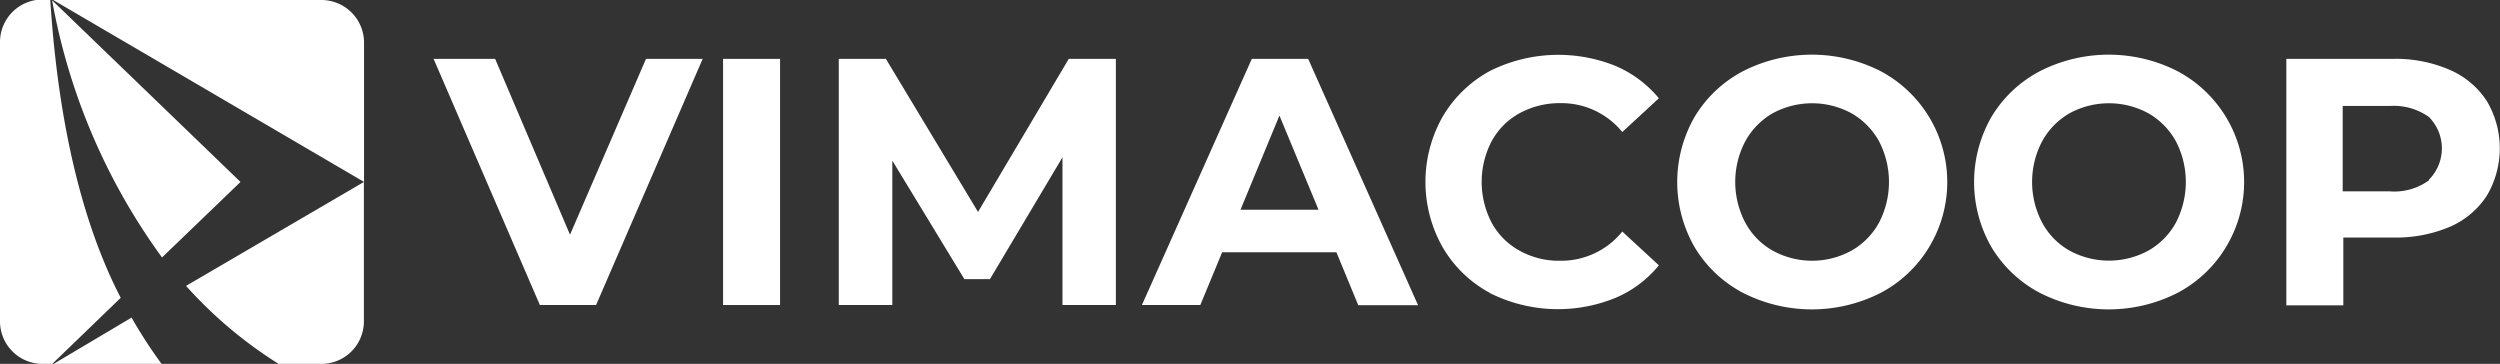 <svg id="Capa_1" data-name="Capa 1" xmlns="http://www.w3.org/2000/svg" viewBox="0 0 159.25 23.18"><rect x="0" y="0" width="159.25" height="23.18" fill="#333333" stroke="none"/><defs><style>.cls-1{fill:#fff;}</style></defs><g id="Group_6" data-name="Group 6"><g id="Group_1" data-name="Group 1"><path id="Path_1" data-name="Path 1" class="cls-1" d="M710.19,826.87l-5.05,3h7A30.52,30.52,0,0,1,710.19,826.87Z" transform="translate(-701.81 -806.64)"/></g><g id="Group_2" data-name="Group 2"><path id="Path_2" data-name="Path 2" class="cls-1" d="M701.81,809.36v17.75a2.71,2.71,0,0,0,2.71,2.71h.62l4.36-4.21c-2.21-4.26-3.94-10.42-4.49-19h-.49a2.71,2.71,0,0,0-2.71,2.71Z" transform="translate(-701.81 -806.64)"/></g><g id="Group_3" data-name="Group 3"><path id="Path_3" data-name="Path 3" class="cls-1" d="M719.56,829.82h2.72a2.71,2.71,0,0,0,2.71-2.71v-8.88l-11.33,6.62A27.56,27.56,0,0,0,719.56,829.82Z" transform="translate(-701.81 -806.64)"/></g><g id="Group_4" data-name="Group 4"><path id="Path_4" data-name="Path 4" class="cls-1" d="M717.13,818.23l-12-11.57a39.72,39.72,0,0,0,7,16.38Z" transform="translate(-701.81 -806.64)"/></g><g id="Group_5" data-name="Group 5"><path id="Path_5" data-name="Path 5" class="cls-1" d="M725,809.36a2.72,2.72,0,0,0-2.71-2.72H705.2L725,818.23Z" transform="translate(-701.81 -806.64)"/></g></g><path id="Path_6" data-name="Path 6" class="cls-1" d="M746.57,810.39l-6.79,15.68H736.2l-6.77-15.68h3.92l4.77,11.2,4.84-11.2Z" transform="translate(-701.81 -806.64)"/><path id="Path_7" data-name="Path 7" class="cls-1" d="M747.87,810.39h3.63v15.68h-3.63Z" transform="translate(-701.81 -806.64)"/><path id="Path_8" data-name="Path 8" class="cls-1" d="M769.49,826.07l0-9.41-4.62,7.76h-1.63l-4.59-7.55v9.2h-3.41V810.39h3l5.87,9.75,5.78-9.75h3l0,15.68Z" transform="translate(-701.81 -806.64)"/><path id="Path_9" data-name="Path 9" class="cls-1" d="M786.94,822.71h-7.28l-1.39,3.36h-3.72l7-15.68h3.59l7,15.69h-3.81ZM785.8,820l-2.49-6-2.48,6Z" transform="translate(-701.81 -806.64)"/><path id="Path_10" data-name="Path 10" class="cls-1" d="M796.72,825.3a7.68,7.68,0,0,1-3-2.89,8.43,8.43,0,0,1,0-8.36,7.82,7.82,0,0,1,3-2.89,9.75,9.75,0,0,1,8-.32,7.29,7.29,0,0,1,2.76,2.06l-2.33,2.15a5,5,0,0,0-3.94-1.84,5.35,5.35,0,0,0-2.6.64,4.48,4.48,0,0,0-1.78,1.78,5.62,5.62,0,0,0,0,5.2,4.48,4.48,0,0,0,1.78,1.78,5.14,5.14,0,0,0,2.6.64,5,5,0,0,0,3.94-1.86l2.33,2.15a7.13,7.13,0,0,1-2.78,2.08,9.68,9.68,0,0,1-8-.32Z" transform="translate(-701.81 -806.64)"/><path id="Path_11" data-name="Path 11" class="cls-1" d="M812.83,825.29a7.85,7.85,0,0,1-3.07-2.9,8.33,8.33,0,0,1,0-8.31,7.85,7.85,0,0,1,3.07-2.9,9.66,9.66,0,0,1,8.79,0A8,8,0,0,1,824.91,822a7.91,7.91,0,0,1-3.29,3.29,9.66,9.66,0,0,1-8.79,0Zm6.91-2.68a4.56,4.56,0,0,0,1.76-1.78,5.62,5.62,0,0,0,0-5.2,4.63,4.63,0,0,0-1.76-1.78,5.26,5.26,0,0,0-5,0,4.6,4.6,0,0,0-1.75,1.78,5.56,5.56,0,0,0,0,5.2,4.47,4.47,0,0,0,1.75,1.78,5.21,5.21,0,0,0,5,0Z" transform="translate(-701.81 -806.64)"/><path id="Path_12" data-name="Path 12" class="cls-1" d="M831.74,825.29a7.85,7.85,0,0,1-3.07-2.9,8.33,8.33,0,0,1,0-8.31,7.85,7.85,0,0,1,3.07-2.9,9.66,9.66,0,0,1,8.79,0A8,8,0,0,1,843.82,822a7.91,7.91,0,0,1-3.29,3.29,9.66,9.66,0,0,1-8.79,0Zm6.91-2.68a4.56,4.56,0,0,0,1.76-1.78,5.62,5.62,0,0,0,0-5.2,4.63,4.63,0,0,0-1.76-1.78,5.26,5.26,0,0,0-5,0,4.6,4.6,0,0,0-1.75,1.78,5.56,5.56,0,0,0,0,5.2,4.47,4.47,0,0,0,1.75,1.78A5.26,5.26,0,0,0,838.65,822.61Z" transform="translate(-701.81 -806.64)"/><path id="Path_13" data-name="Path 13" class="cls-1" d="M857.86,811.09a5.35,5.35,0,0,1,2.37,2,5.92,5.92,0,0,1,0,6,5.32,5.32,0,0,1-2.37,2,8.8,8.8,0,0,1-3.62.68h-3.16v4.32h-3.63V810.39h6.79A8.63,8.63,0,0,1,857.86,811.09Zm-1.33,7a2.83,2.83,0,0,0,0-4,3.86,3.86,0,0,0-2.49-.7h-3v5.44h3a3.75,3.75,0,0,0,2.49-.7Z" transform="translate(-701.81 -806.64)"/></svg>